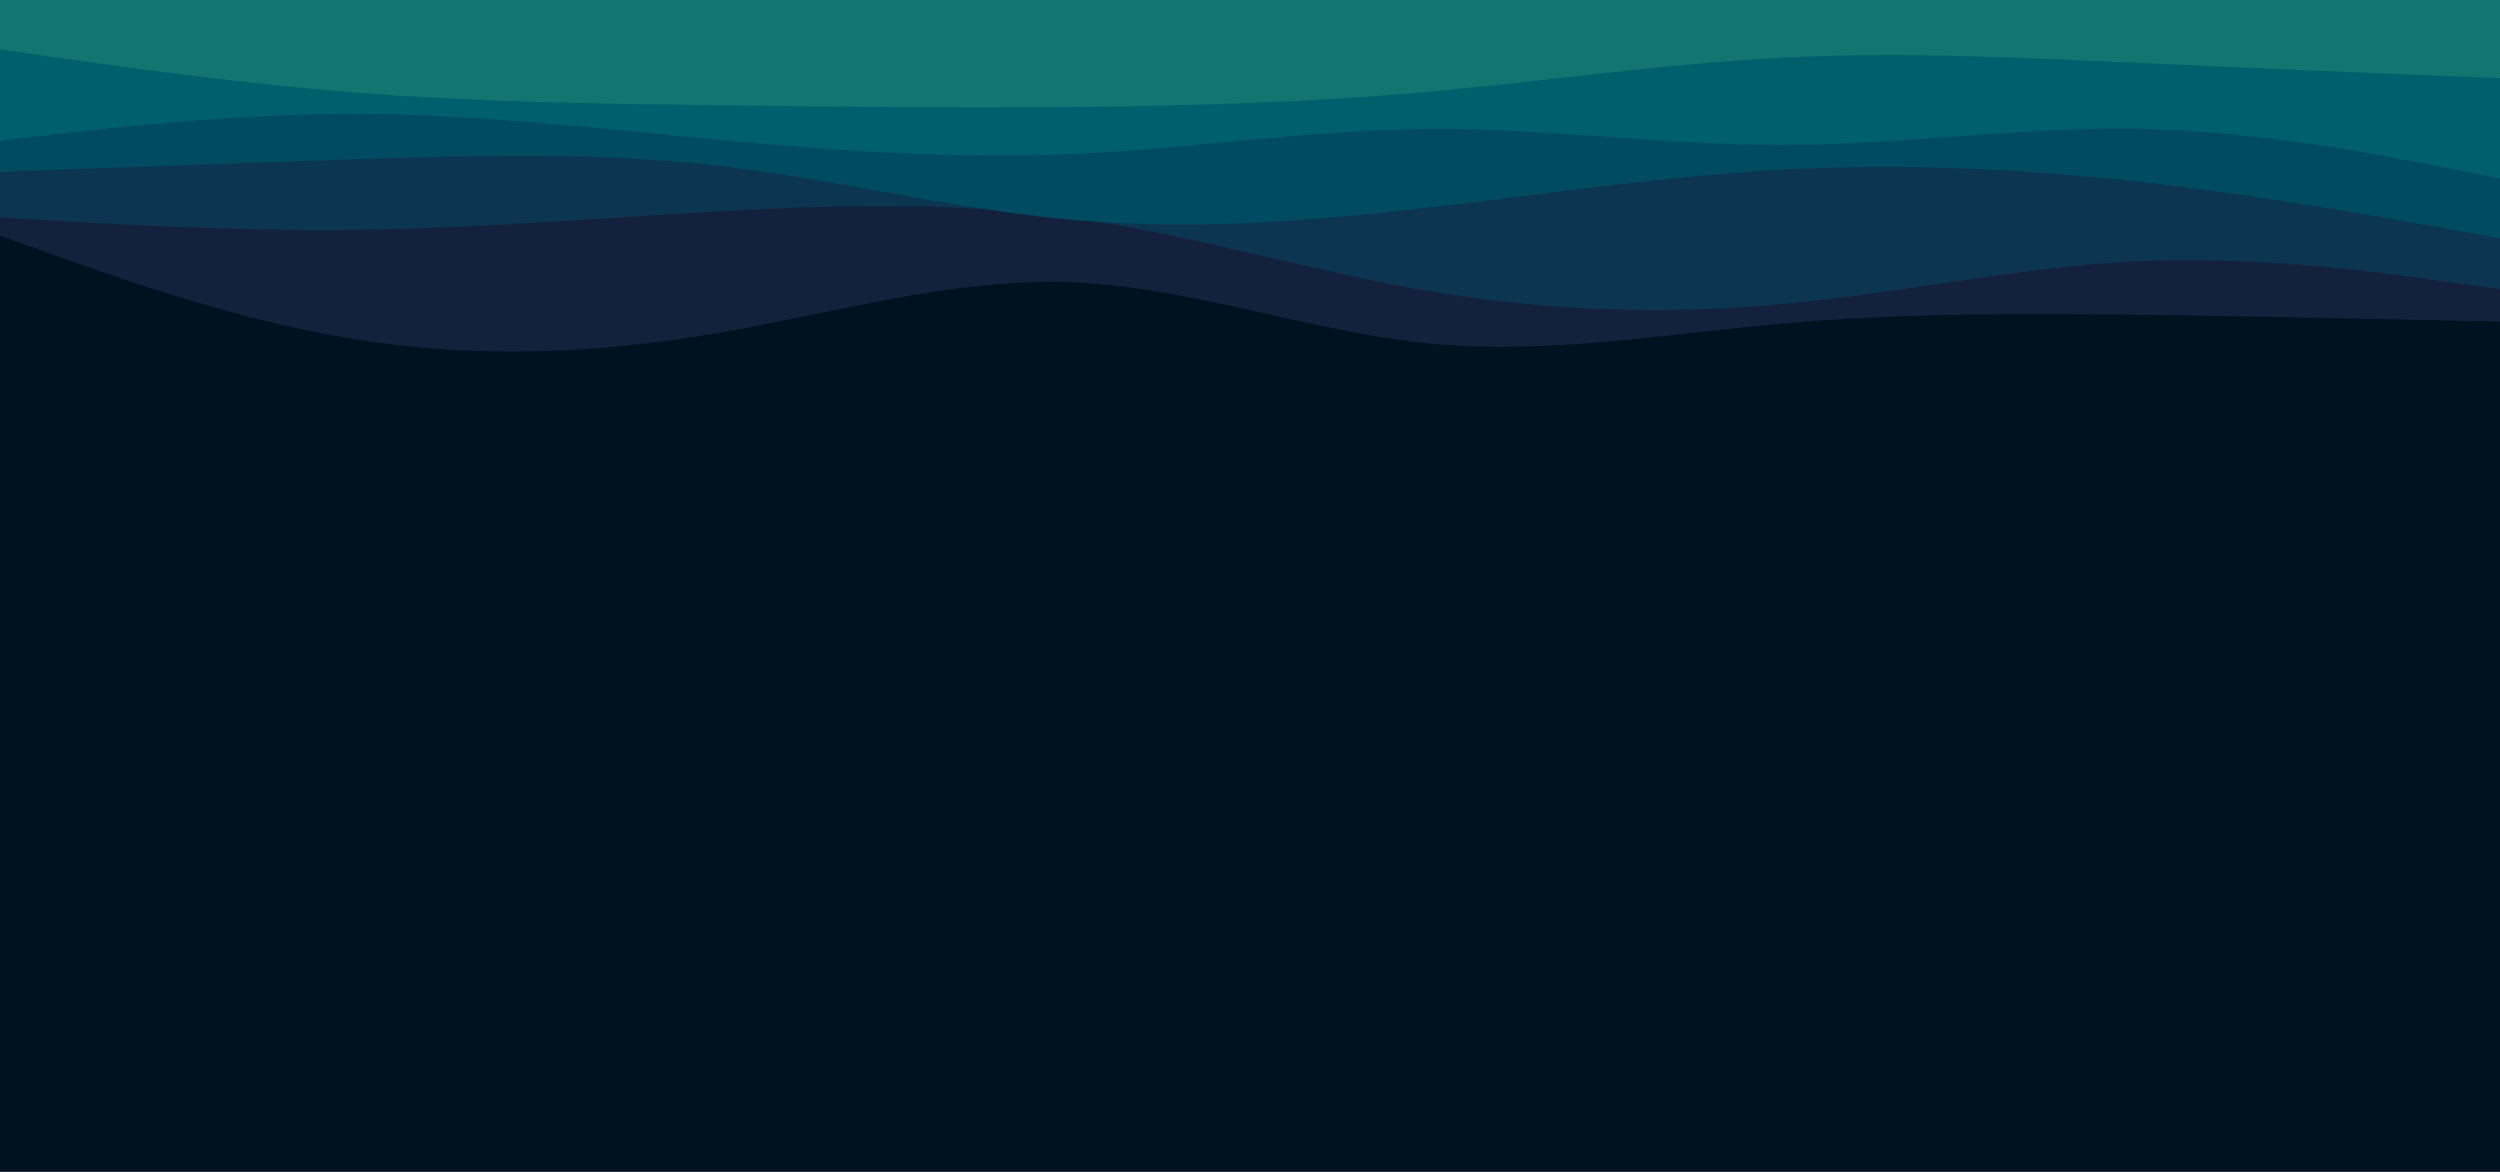 <svg id="visual" viewBox="0 0 1920 900" width="1920" height="900" xmlns="http://www.w3.org/2000/svg" xmlns:xlink="http://www.w3.org/1999/xlink" version="1.1"><rect x="0" y="0" width="1920" height="900" fill="#001220"></rect><path d="M0 181L45.7 197.3C91.3 213.7 182.7 246.3 274.2 260.8C365.7 275.3 457.3 271.7 548.8 256.2C640.3 240.7 731.7 213.3 823 216.8C914.3 220.3 1005.7 254.7 1097 263.7C1188.3 272.7 1279.7 256.3 1371.2 248.3C1462.7 240.3 1554.3 240.7 1645.8 241.8C1737.3 243 1828.7 245 1874.3 246L1920 247L1920 0L1874.3 0C1828.7 0 1737.3 0 1645.8 0C1554.3 0 1462.7 0 1371.2 0C1279.7 0 1188.3 0 1097 0C1005.7 0 914.3 0 823 0C731.7 0 640.3 0 548.8 0C457.3 0 365.7 0 274.2 0C182.7 0 91.3 0 45.7 0L0 0Z" fill="#14213d"></path><path d="M0 167L45.7 169.7C91.3 172.3 182.7 177.7 274.2 176.5C365.7 175.3 457.3 167.7 548.8 162.5C640.3 157.3 731.7 154.7 823 167.3C914.3 180 1005.7 208 1097 223.5C1188.3 239 1279.7 242 1371.2 233.3C1462.7 224.7 1554.3 204.3 1645.8 200.5C1737.3 196.7 1828.7 209.3 1874.3 215.7L1920 222L1920 0L1874.3 0C1828.7 0 1737.3 0 1645.8 0C1554.3 0 1462.7 0 1371.2 0C1279.7 0 1188.3 0 1097 0C1005.7 0 914.3 0 823 0C731.7 0 640.3 0 548.8 0C457.3 0 365.7 0 274.2 0C182.7 0 91.3 0 45.7 0L0 0Z" fill="#0c3551"></path><path d="M0 132L45.7 130.3C91.3 128.7 182.7 125.3 274.2 122.3C365.7 119.3 457.3 116.7 548.8 127C640.3 137.3 731.7 160.7 823 168.8C914.3 177 1005.7 170 1097 159.5C1188.3 149 1279.7 135 1371.2 130.2C1462.7 125.3 1554.3 129.7 1645.8 140C1737.3 150.3 1828.7 166.7 1874.3 174.8L1920 183L1920 0L1874.3 0C1828.7 0 1737.3 0 1645.8 0C1554.3 0 1462.7 0 1371.2 0C1279.7 0 1188.3 0 1097 0C1005.7 0 914.3 0 823 0C731.7 0 640.3 0 548.8 0C457.3 0 365.7 0 274.2 0C182.7 0 91.3 0 45.7 0L0 0Z" fill="#004a62"></path><path d="M0 108L45.7 102.8C91.3 97.7 182.7 87.3 274.2 87.5C365.7 87.7 457.3 98.3 548.8 107C640.3 115.7 731.7 122.3 823 118.3C914.3 114.3 1005.7 99.7 1097 99C1188.3 98.3 1279.7 111.7 1371.2 111.3C1462.7 111 1554.3 97 1645.8 99C1737.3 101 1828.7 119 1874.3 128L1920 137L1920 0L1874.3 0C1828.7 0 1737.3 0 1645.8 0C1554.3 0 1462.7 0 1371.2 0C1279.7 0 1188.3 0 1097 0C1005.7 0 914.3 0 823 0C731.7 0 640.3 0 548.8 0C457.3 0 365.7 0 274.2 0C182.7 0 91.3 0 45.7 0L0 0Z" fill="#005f6c"></path><path d="M0 38L45.7 44.5C91.3 51 182.7 64 274.2 71.2C365.7 78.3 457.3 79.7 548.8 80.8C640.3 82 731.7 83 823 82.2C914.3 81.3 1005.7 78.7 1097 70.5C1188.3 62.3 1279.7 48.7 1371.2 44.2C1462.7 39.7 1554.3 44.3 1645.8 48.5C1737.3 52.7 1828.7 56.3 1874.3 58.2L1920 60L1920 0L1874.3 0C1828.7 0 1737.3 0 1645.8 0C1554.3 0 1462.7 0 1371.2 0C1279.7 0 1188.3 0 1097 0C1005.7 0 914.3 0 823 0C731.7 0 640.3 0 548.8 0C457.3 0 365.7 0 274.2 0C182.7 0 91.3 0 45.7 0L0 0Z" fill="#14746f"></path></svg>